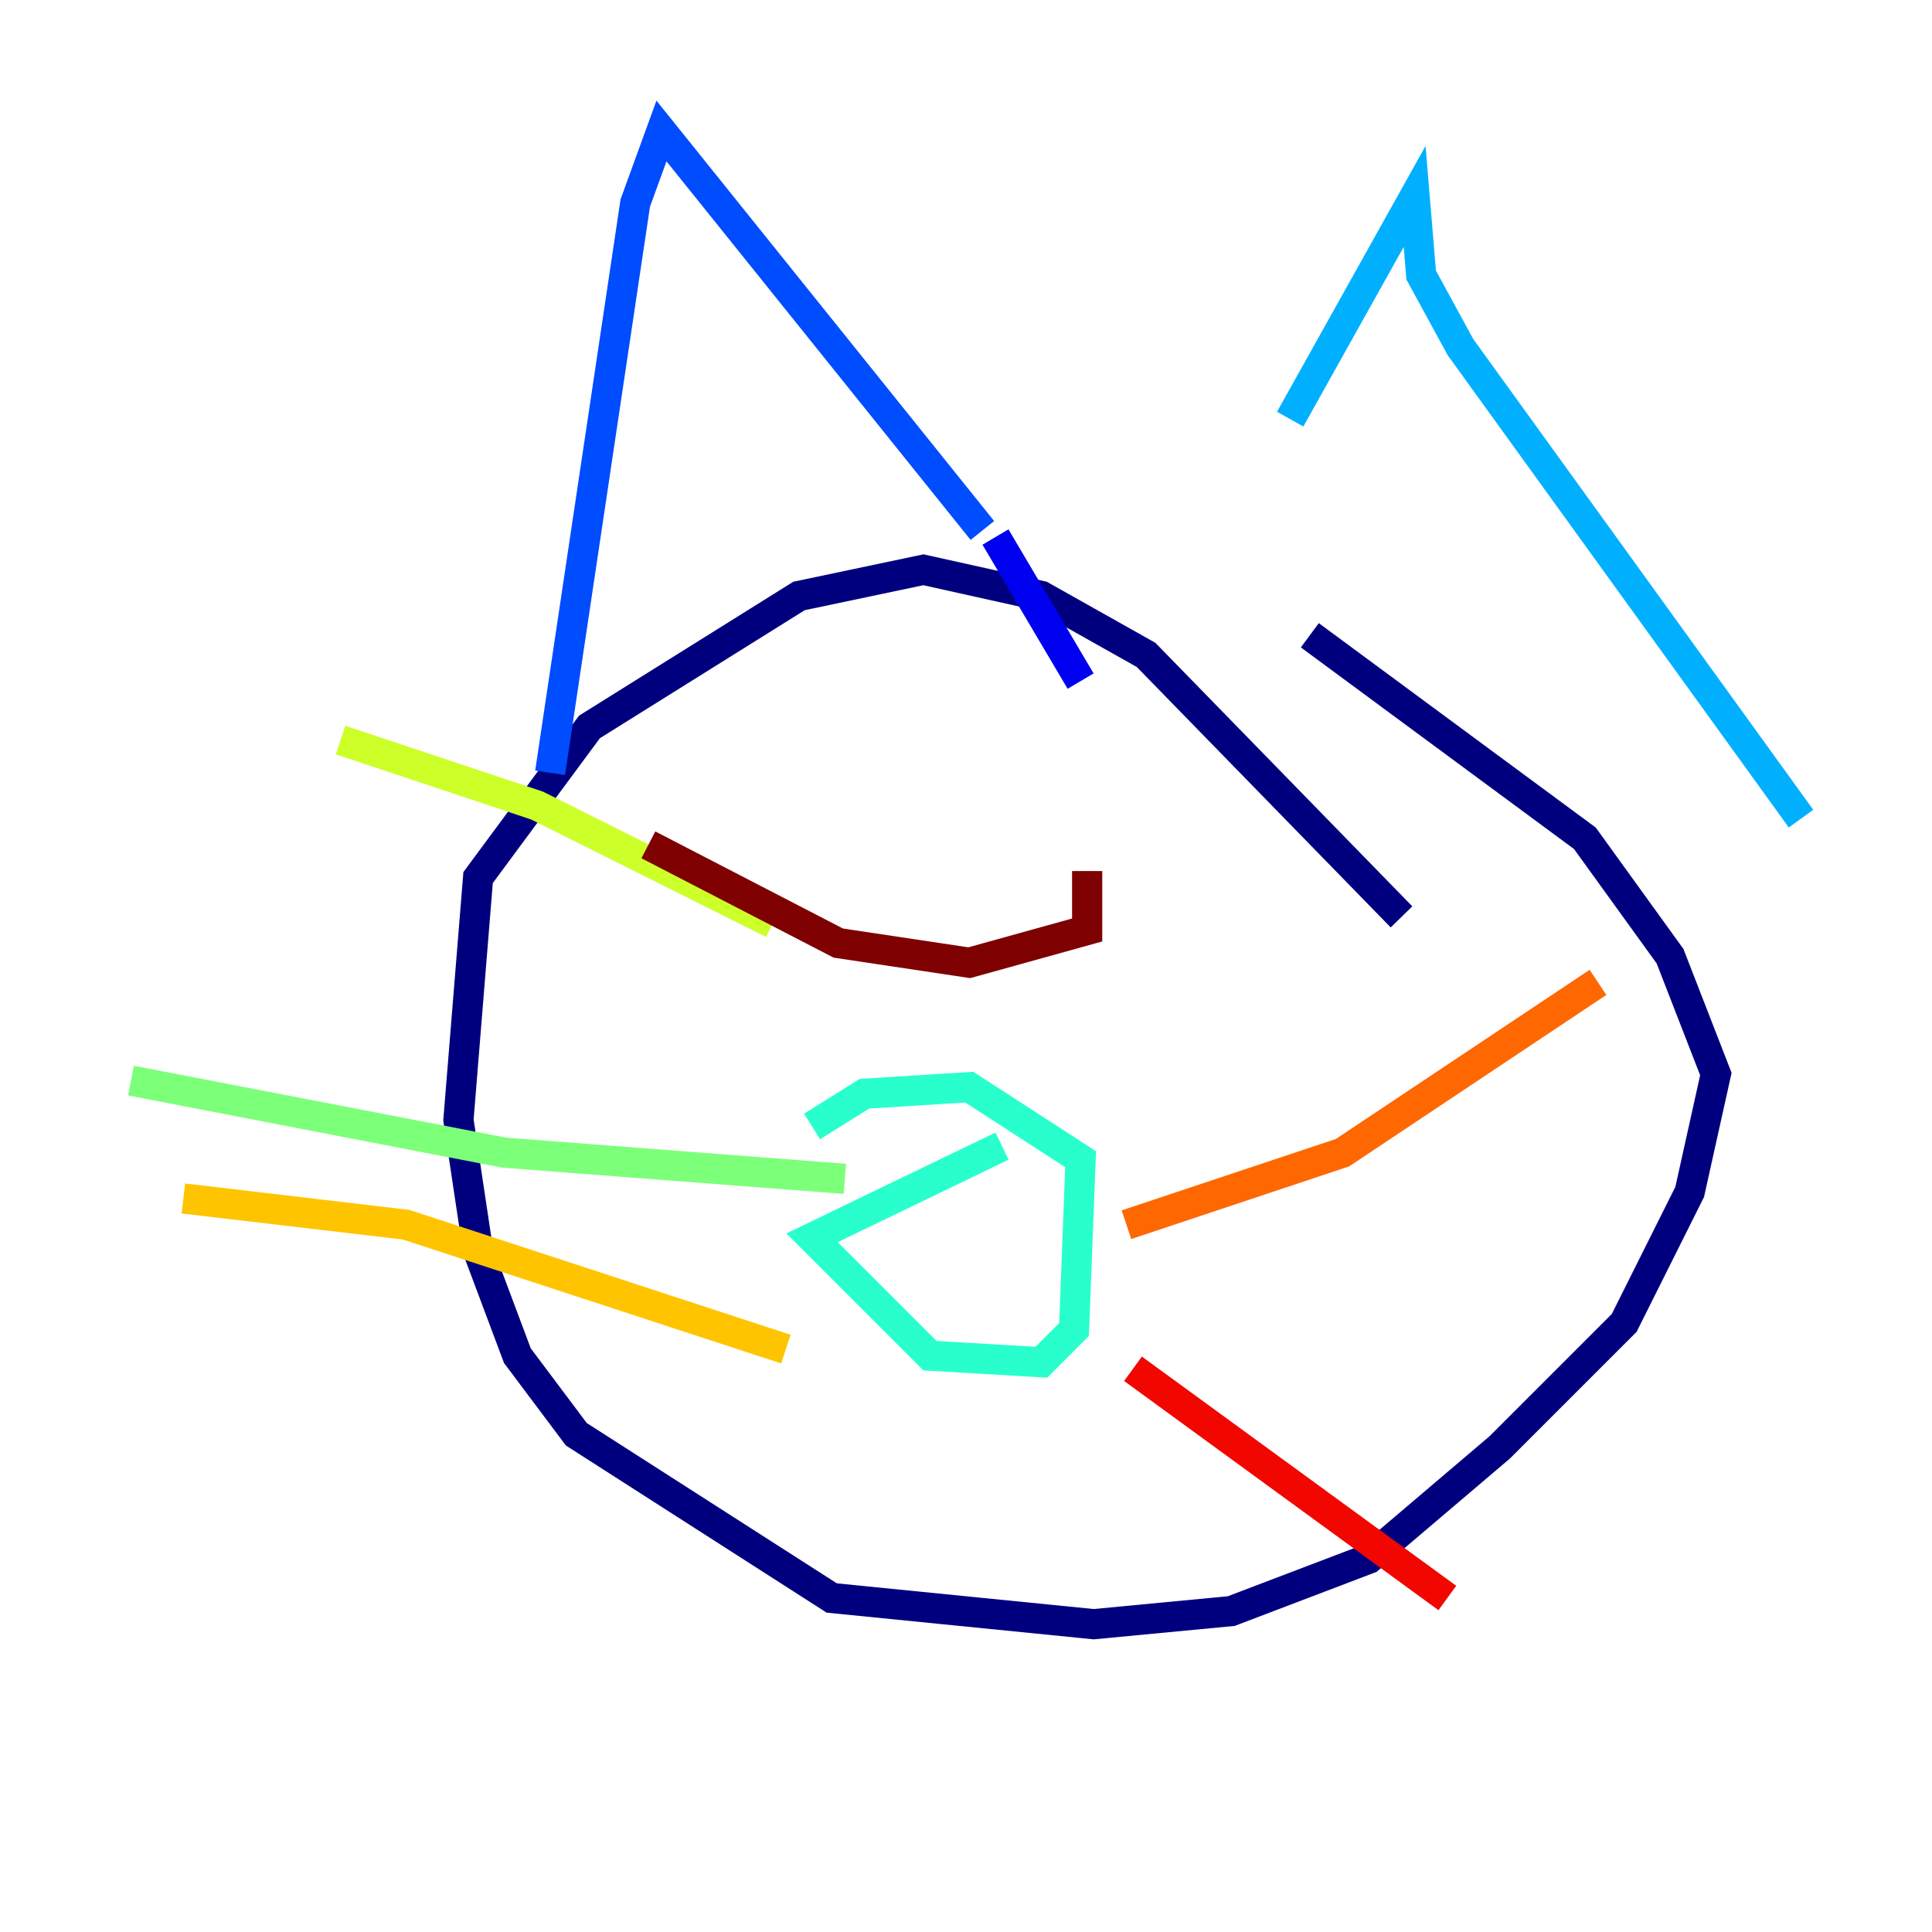 <?xml version="1.0" encoding="utf-8" ?>
<svg baseProfile="tiny" height="128" version="1.2" viewBox="0,0,128,128" width="128" xmlns="http://www.w3.org/2000/svg" xmlns:ev="http://www.w3.org/2001/xml-events" xmlns:xlink="http://www.w3.org/1999/xlink"><defs /><polyline fill="none" points="92.854,60.746 75.932,43.39 68.99,39.485 61.18,37.749 52.936,39.485 39.051,48.163 31.675,58.142 30.373,74.197 31.675,82.875 34.278,89.817 38.183,95.024 55.105,105.871 72.461,107.607 81.573,106.739 90.685,103.268 99.363,95.891 107.607,87.647 111.946,78.969 113.681,71.159 110.644,63.349 105.003,55.539 86.78,42.088" stroke="#00007f" stroke-width="2" /><polyline fill="none" points="65.953,35.58 71.593,45.125" stroke="#0000f1" stroke-width="2" /><polyline fill="none" points="65.085,35.146 43.824,8.678 42.088,13.451 36.447,51.2" stroke="#004cff" stroke-width="2" /><polyline fill="none" points="85.478,27.77 93.722,13.017 94.156,18.224 96.759,22.997 119.322,54.237" stroke="#00b0ff" stroke-width="2" /><polyline fill="none" points="66.386,75.932 53.803,82.007 61.614,89.817 68.99,90.251 71.159,88.081 71.593,76.8 64.217,72.027 57.275,72.461 53.803,74.63" stroke="#29ffcd" stroke-width="2" /><polyline fill="none" points="55.973,78.102 33.41,76.366 8.678,71.593" stroke="#7cff79" stroke-width="2" /><polyline fill="none" points="51.2,61.18 35.58,53.37 22.563,49.031" stroke="#cdff29" stroke-width="2" /><polyline fill="none" points="52.068,89.383 26.902,81.139 12.149,79.403" stroke="#ffc400" stroke-width="2" /><polyline fill="none" points="74.63,81.139 88.949,76.366 105.871,65.085" stroke="#ff6700" stroke-width="2" /><polyline fill="none" points="75.064,90.685 95.891,105.871" stroke="#f10700" stroke-width="2" /><polyline fill="none" points="42.956,55.973 55.539,62.481 64.217,63.783 72.027,61.614 72.027,57.709" stroke="#7f0000" stroke-width="2" /></svg>